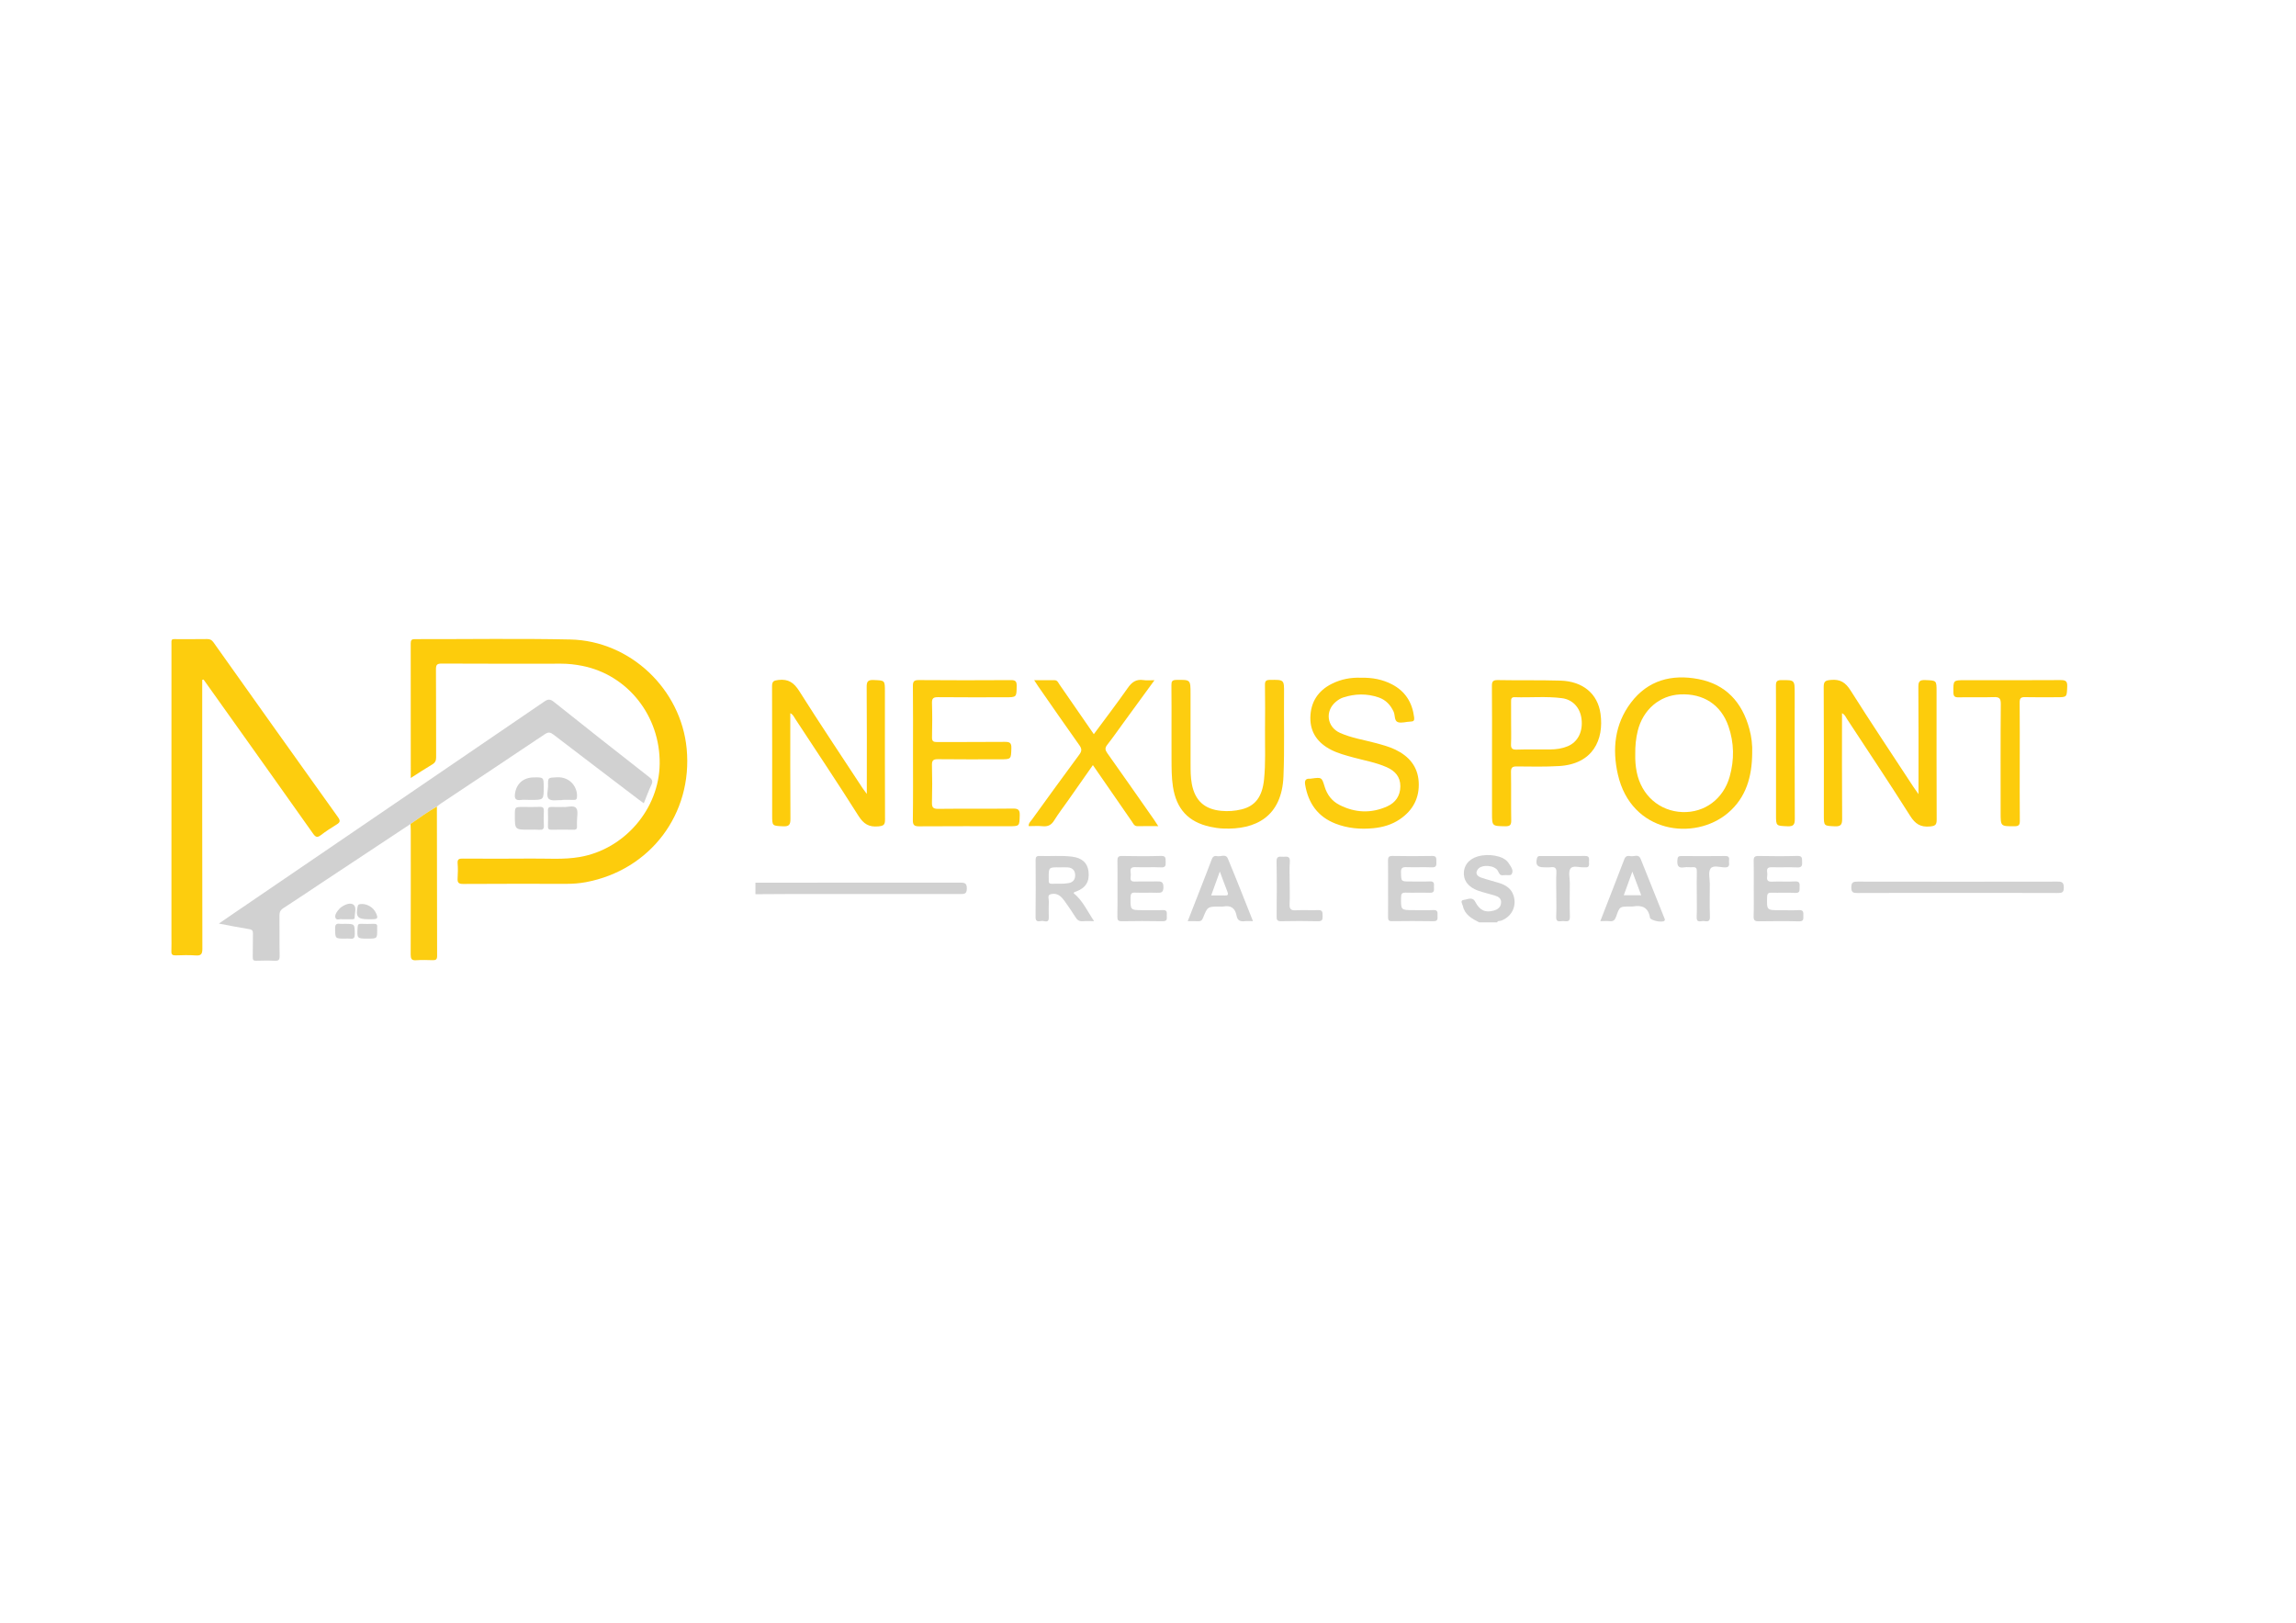 <?xml version="1.0" encoding="utf-8"?>
<!-- Generator: Adobe Illustrator 26.0.1, SVG Export Plug-In . SVG Version: 6.00 Build 0)  -->
<svg version="1.1" id="Layer_1" xmlns="http://www.w3.org/2000/svg" xmlns:xlink="http://www.w3.org/1999/xlink" x="0px" y="0px"
	 viewBox="0 0 842 595" style="enable-background:new 0 0 842 595;" xml:space="preserve">
<style type="text/css">
	.st0{fill:#D1D1D1;}
	.st1{fill:#FDCC0C;}
	.st2{fill:#FDCD0E;}
	.st3{fill:#FDCD10;}
	.st4{fill:#FDCC0A;}
	.st5{fill:#FCCD11;}
</style>
<g>
	<g>
		<path class="st0" d="M277.03,323.66c25.02,0,50.04,0.02,75.07-0.02c1.66,0,2.48,0.16,2.46,2.2c-0.01,2.07-1.04,1.98-2.47,1.98
			c-20.1-0.02-40.19-0.02-60.29-0.01c-4.92,0-9.85,0.05-14.77,0.08C277.03,326.48,277.03,325.07,277.03,323.66z"/>
		<path class="st0" d="M542.45,338.21c-2.66-1.35-5.28-2.77-5.98-6c-0.15-0.7-1.23-2.06,0.38-2.24c1.34-0.15,3.12-1.27,4.13,0.66
			c1.63,3.12,3.62,4.15,6.8,3.27c1.42-0.39,2.58-1.18,2.7-2.84c0.13-1.7-1.05-2.31-2.38-2.71c-2.01-0.61-4.08-1.07-6.06-1.77
			c-3.62-1.27-5.47-3.82-5.19-6.88c0.29-3.19,2.71-5.39,6.5-5.99c2.2-0.35,4.35-0.2,6.48,0.44c1.47,0.44,2.73,1.23,3.55,2.53
			c0.76,1.21,1.89,2.58,0.9,3.96c-0.37,0.52-1.93,0.11-2.92,0.28c-1.41,0.25-1.59-0.77-2.09-1.65c-1.16-2.03-5.86-2.4-7.28-0.56
			c-1.15,1.49-0.29,2.56,1.14,3.07c2.2,0.78,4.49,1.3,6.71,2.01c2.4,0.76,4.41,2.05,5.22,4.61c1.25,3.96-0.72,7.81-4.64,9.22
			c-0.47,0.17-1.16-0.11-1.4,0.6C546.83,338.21,544.64,338.21,542.45,338.21z"/>
		<path class="st1" d="M675.51,261.52c0,13.09-0.05,25.91,0.05,38.73c0.02,2.1-0.47,2.84-2.69,2.74c-4.01-0.19-4.02-0.05-4.02-4.15
			c0-15.64,0.05-31.28-0.05-46.92c-0.01-2.12,0.63-2.41,2.6-2.6c3.49-0.34,5.42,0.95,7.28,3.9c7.51,11.89,15.34,23.59,23.05,35.36
			c0.45,0.69,0.95,1.36,1.83,2.62c0-1.38,0-2.12,0-2.86c0-12.12,0.05-24.24-0.05-36.36c-0.02-2.01,0.39-2.7,2.54-2.61
			c4.13,0.18,4.14,0.04,4.14,4.25c0,15.64-0.03,31.28,0.04,46.92c0.01,1.94-0.54,2.32-2.44,2.51c-3.48,0.33-5.42-0.93-7.29-3.89
			c-7.55-11.96-15.42-23.72-23.18-35.55C676.86,262.91,676.6,262.05,675.51,261.52z"/>
		<path class="st1" d="M289.82,261.51c0,13.09-0.05,25.91,0.05,38.74c0.01,2.09-0.44,2.85-2.68,2.74c-4.01-0.19-4.02-0.05-4.02-4.14
			c0-15.72,0.03-31.44-0.04-47.15c-0.01-1.88,0.59-2.16,2.34-2.37c3.66-0.43,5.69,1,7.64,4.08c7.55,11.96,15.43,23.72,23.19,35.55
			c0.37,0.56,0.79,1.09,1.58,2.17c0-1.33,0-2.07,0-2.81c0-12.12,0.05-24.24-0.05-36.36c-0.02-2.02,0.41-2.7,2.55-2.61
			c4.13,0.18,4.14,0.04,4.14,4.25c0,15.64-0.03,31.28,0.04,46.92c0.01,1.94-0.54,2.32-2.45,2.5c-3.47,0.33-5.42-0.91-7.3-3.88
			c-7.55-11.96-15.42-23.73-23.18-35.55C291.17,262.91,290.91,262.05,289.82,261.51z"/>
		<path class="st2" d="M642.57,276.26c-0.08,8.44-2.18,16.16-8.87,21.83c-12.28,10.41-35.48,7.49-40.39-14.12
			c-2.12-9.31-1.16-18.47,4.81-26.34c6.23-8.22,14.95-10.49,24.71-8.63c10.1,1.92,16.03,8.51,18.69,18.21
			C642.33,270.15,642.7,273.18,642.57,276.26z M599.69,276.54c-0.06,2.19,0.1,4.36,0.53,6.52c1.7,8.56,8.34,14.4,16.76,14.71
			c8.13,0.3,15.04-4.8,17.34-13.01c1.73-6.16,1.65-12.37-0.45-18.45c-2.73-7.9-9.21-12.11-17.73-11.68
			c-7.55,0.38-13.6,5.58-15.53,13.32C599.91,270.78,599.64,273.64,599.69,276.54z"/>
		<path class="st2" d="M334.82,276.03c0-8.13,0.05-16.26-0.04-24.39c-0.02-1.68,0.32-2.28,2.16-2.27
			c11.27,0.09,22.54,0.08,33.81,0.01c1.66-0.01,2.11,0.49,2.09,2.12c-0.05,4.17,0.02,4.18-4.2,4.18c-8.22,0-16.43,0.05-24.65-0.04
			c-1.77-0.02-2.26,0.47-2.21,2.22c0.13,4.14,0.11,8.29,0.01,12.43c-0.04,1.49,0.46,1.82,1.86,1.81c8.29-0.06,16.59,0.02,24.88-0.07
			c1.81-0.02,2.42,0.41,2.36,2.31c-0.12,4.07-0.02,4.08-4.14,4.08c-7.59,0-15.18,0.06-22.77-0.04c-1.78-0.02-2.26,0.5-2.21,2.24
			c0.12,4.53,0.12,9.07,0,13.6c-0.05,1.78,0.37,2.39,2.29,2.37c9.15-0.11,18.31,0.01,27.47-0.1c2.02-0.02,2.49,0.62,2.43,2.51
			c-0.12,3.95-0.02,3.96-3.99,3.96c-10.96,0-21.91-0.04-32.87,0.04c-1.85,0.01-2.36-0.48-2.34-2.33
			C334.88,292.44,334.82,284.23,334.82,276.03z"/>
		<path class="st2" d="M499.24,248.52c4-0.1,7.74,0.61,11.22,2.41c4.91,2.55,7.47,6.68,8.14,12.11c0.14,1.15-0.15,1.53-1.31,1.55
			c-1.56,0.02-3.27,0.67-4.63,0.21c-1.42-0.47-0.98-2.54-1.58-3.83c-1.14-2.48-2.87-4.32-5.42-5.21c-4.35-1.52-8.77-1.42-13.13,0.01
			c-0.94,0.31-1.84,0.89-2.61,1.53c-4.11,3.42-3.33,9.29,1.53,11.45c4.24,1.89,8.85,2.56,13.29,3.77c2.34,0.64,4.68,1.27,6.88,2.31
			c5.03,2.4,8.31,6.16,8.65,11.87c0.35,5.86-2.11,10.47-6.97,13.74c-2.91,1.97-6.21,2.91-9.68,3.25c-4.74,0.46-9.41,0.05-13.85-1.68
			c-6.49-2.52-9.99-7.47-11.13-14.24c-0.27-1.61,0.18-2.37,1.87-2.23c0.15,0.01,0.31-0.04,0.46-0.06c3.74-0.5,3.75-0.5,4.81,2.97
			c0.91,2.98,2.66,5.3,5.47,6.72c5.71,2.9,11.57,3.15,17.42,0.54c3.1-1.38,4.85-3.89,4.87-7.39c0.02-3.5-1.94-5.64-4.97-6.99
			c-3.95-1.76-8.22-2.47-12.36-3.61c-2.71-0.75-5.44-1.45-7.97-2.73c-4.88-2.47-7.79-6.32-7.7-11.89c0.1-5.63,2.8-9.83,7.88-12.37
			C491.85,249.01,495.52,248.35,499.24,248.52z"/>
		<path class="st3" d="M429.62,268.11c0-5.63,0.04-11.26-0.03-16.89c-0.02-1.39,0.3-1.89,1.81-1.91c5.2-0.07,5.2-0.14,5.2,5.1
			c0,8.52-0.02,17.05,0.01,25.57c0.01,2.5-0.01,5,0.46,7.48c1.15,6.07,4.61,9.28,10.78,9.86c2.51,0.24,5.01,0.06,7.46-0.54
			c5.06-1.23,7.59-4.66,8.24-10.91c0.63-6.01,0.31-12.03,0.36-18.05c0.05-5.55,0.06-11.11-0.02-16.66
			c-0.02-1.45,0.41-1.85,1.85-1.86c5.16-0.06,5.2-0.12,5.15,4.91c-0.11,10.16,0.21,20.33-0.21,30.49
			c-0.6,14.66-10.08,19.66-22.24,19.1c-1.55-0.07-3.12-0.3-4.64-0.64c-8.03-1.75-12.38-6.53-13.65-14.68
			c-0.53-3.42-0.5-6.85-0.52-10.29C429.6,274.83,429.62,271.47,429.62,268.11z"/>
		<path class="st1" d="M547.16,276.03c0-8.13,0.04-16.26-0.04-24.38c-0.02-1.66,0.29-2.31,2.15-2.28c7.66,0.15,15.34-0.03,23,0.2
			c8.17,0.25,13.66,4.77,14.68,12.16c1.31,9.47-2.75,18.45-15.22,19.17c-5.15,0.3-10.32,0.19-15.49,0.14
			c-1.61-0.02-2.15,0.4-2.12,2.08c0.1,5.86-0.02,11.72,0.08,17.58c0.03,1.68-0.32,2.31-2.16,2.28c-4.88-0.09-4.88,0.01-4.88-4.91
			C547.16,290.73,547.16,283.38,547.16,276.03z M554.16,265.23c0,2.5,0.08,5-0.03,7.49c-0.07,1.55,0.27,2.21,2.01,2.15
			c4.14-0.13,8.28-0.02,12.42-0.06c2.2-0.02,4.36-0.33,6.4-1.19c3.73-1.58,5.62-5.42,5.01-10.1c-0.53-4.07-3.23-7-7.17-7.51
			c-5.75-0.75-11.55-0.16-17.32-0.36c-1.28-0.04-1.34,0.67-1.33,1.62C554.18,259.92,554.16,262.58,554.16,265.23z"/>
		<path class="st2" d="M423.38,249.42c-4,5.49-7.68,10.53-11.35,15.56c-1.98,2.72-3.9,5.48-5.97,8.12c-0.9,1.14-0.81,1.9,0,3.04
			c5.75,8.09,11.42,16.23,17.11,24.36c0.47,0.68,0.91,1.38,1.59,2.43c-2.83,0-5.22-0.03-7.61,0.01c-1.22,0.03-1.53-0.95-2.04-1.68
			c-4.77-6.86-9.51-13.75-14.32-20.71c-3.05,4.35-6.08,8.67-9.11,12.98c-1.71,2.43-3.53,4.79-5.09,7.31
			c-1.04,1.69-2.29,2.31-4.23,2.12c-1.68-0.17-3.39-0.03-5.12-0.03c-0.04-1.18,0.71-1.72,1.18-2.38
			c5.77-7.98,11.54-15.96,17.4-23.87c0.98-1.32,0.92-2.15,0-3.44c-5.07-7.13-10.05-14.33-15.05-21.52c-0.43-0.62-0.84-1.27-1.51-2.3
			c2.73,0,5.1,0,7.48,0c1.08,0,1.36,0.96,1.83,1.62c4.19,6.02,8.34,12.06,12.56,18.17c4.18-5.66,8.43-11.21,12.44-16.94
			c1.5-2.14,3.08-3.3,5.74-2.9C420.47,249.56,421.66,249.42,423.38,249.42z"/>
		<path class="st1" d="M740.69,279.41c0,7.19-0.04,14.38,0.03,21.57c0.02,1.53-0.4,1.99-1.96,1.99c-5.08,0.01-5.08,0.07-5.08-4.96
			c0-13.29-0.06-26.58,0.06-39.86c0.02-2.15-0.61-2.6-2.62-2.53c-4.3,0.15-8.61-0.01-12.91,0.08c-1.46,0.03-1.84-0.47-1.85-1.88
			c-0.04-4.41-0.1-4.41,4.24-4.41c11.66,0,23.32,0.04,34.98-0.04c1.86-0.01,2.61,0.31,2.52,2.38c-0.16,3.91-0.03,3.91-3.98,3.91
			c-3.83,0-7.67,0.07-11.5-0.03c-1.54-0.04-1.98,0.43-1.96,1.97C740.73,264.87,740.69,272.14,740.69,279.41z"/>
		<path class="st4" d="M651.31,276.04c0-8.21,0.03-16.42-0.03-24.63c-0.01-1.48,0.35-2.02,1.94-2.03c4.94-0.02,4.94-0.09,4.94,4.87
			c0,15.32-0.04,30.65,0.04,45.97c0.01,2.07-0.41,2.86-2.67,2.76c-4.21-0.19-4.22-0.05-4.22-4.2
			C651.31,291.2,651.31,283.62,651.31,276.04z"/>
		<path class="st0" d="M717.87,327.42c-12.21,0-24.43-0.03-36.64,0.03c-1.6,0.01-2.33-0.17-2.31-2.08c0.01-1.91,0.74-2.1,2.35-2.1
			c24.43,0.04,48.85,0.05,73.28,0c1.66,0,2.26,0.28,2.3,2.13c0.04,1.97-0.78,2.06-2.33,2.05
			C742.3,327.4,730.08,327.42,717.87,327.42z"/>
		<path class="st0" d="M401.23,337.77c-1.64,0-2.88-0.08-4.1,0.02c-1.24,0.11-2.01-0.33-2.67-1.4c-1.27-2.06-2.67-4.04-4.07-6.02
			c-0.49-0.69-1.06-1.38-1.74-1.88c-1.07-0.8-2.47-0.94-3.59-0.5c-0.96,0.38-0.4,1.66-0.43,2.53c-0.07,1.95-0.06,3.91-0.01,5.86
			c0.06,2.38-1.73,1.16-2.69,1.32c-0.95,0.16-2.18,0.5-2.16-1.4c0.09-6.96,0.05-13.91,0.02-20.87c0-1.02,0.18-1.61,1.4-1.56
			c3.98,0.15,7.98-0.25,11.96,0.25c3.68,0.46,5.68,2.31,6.04,5.44c0.42,3.75-1.04,6.06-4.65,7.38c-0.27,0.1-0.65,0.03-0.79,0.61
			C397.04,330.17,398.71,334.04,401.23,337.77z M388.63,318.05c-4.07-0.06-4.07-0.06-4.03,3.93c0,0.31,0.02,0.62,0,0.93
			c-0.04,0.74,0.2,1.18,1.04,1.15c2.1-0.07,4.21,0.14,6.3-0.25c1.69-0.31,2.39-1.45,2.35-3c-0.04-1.61-1-2.6-2.63-2.75
			C390.66,317.97,389.64,318.05,388.63,318.05z"/>
		<path class="st0" d="M409.81,325.72c0-3.36,0.04-6.72-0.02-10.07c-0.02-1.23,0.23-1.81,1.66-1.78c4.77,0.09,9.54,0.13,14.3-0.02
			c1.94-0.06,1.68,1.02,1.72,2.21c0.04,1.2,0.05,2.08-1.66,1.99c-3.12-0.15-6.25,0.04-9.38-0.08c-1.45-0.05-2.02,0.36-1.8,1.82
			c0.09,0.61,0.08,1.25,0,1.87c-0.15,1.22,0.29,1.63,1.55,1.59c2.65-0.09,5.32,0.03,7.97-0.05c1.58-0.05,2.54,0.03,2.51,2.14
			c-0.02,2-0.91,2.07-2.41,2.02c-2.66-0.08-5.32,0.05-7.97-0.05c-1.38-0.06-1.66,0.45-1.68,1.73c-0.06,4.7-0.11,4.7,4.56,4.7
			c2.42,0,4.85,0.08,7.27-0.03c1.88-0.08,1.4,1.18,1.46,2.19c0.06,1.06,0.14,1.93-1.48,1.9c-5-0.1-10.01-0.09-15.01,0
			c-1.44,0.03-1.66-0.54-1.63-1.77C409.85,332.59,409.81,329.16,409.81,325.72z"/>
		<path class="st0" d="M643.14,325.69c0-3.36,0.05-6.72-0.02-10.07c-0.03-1.3,0.36-1.77,1.72-1.75c4.77,0.07,9.54,0.13,14.3-0.02
			c1.91-0.06,1.68,0.97,1.74,2.18c0.08,1.38-0.13,2.13-1.84,2.04c-3.04-0.15-6.1,0.03-9.14-0.07c-1.4-0.05-2.07,0.28-1.84,1.79
			c0.08,0.53,0.08,1.1,0,1.64c-0.19,1.4,0.28,1.92,1.78,1.85c2.81-0.12,5.63,0.07,8.44-0.08c1.66-0.09,1.77,0.71,1.68,1.96
			c-0.08,1.13,0.35,2.37-1.66,2.25c-2.88-0.17-5.78,0.01-8.67-0.07c-1.24-0.04-1.56,0.37-1.59,1.59c-0.12,4.83-0.17,4.82,4.68,4.82
			c2.35,0,4.7,0.1,7.03-0.03c1.77-0.1,1.59,0.96,1.58,2.08c-0.01,1.1,0.21,2.08-1.58,2.04c-4.92-0.13-9.85-0.09-14.77-0.02
			c-1.4,0.02-1.92-0.32-1.88-1.81C643.22,332.56,643.14,329.12,643.14,325.69z"/>
		<path class="st0" d="M509.04,325.74c0-3.36,0.04-6.72-0.02-10.08c-0.02-1.22,0.18-1.83,1.64-1.8c4.85,0.09,9.7,0.1,14.54,0
			c1.82-0.04,1.5,1.08,1.54,2.14c0.05,1.16,0.1,2.11-1.63,2.04c-3.12-0.13-6.26,0.04-9.38-0.07c-1.53-0.06-1.99,0.39-1.95,1.94
			c0.08,3.31-0.01,3.31,3.36,3.31c2.42,0,4.85,0.08,7.27-0.03c1.65-0.07,1.49,0.95,1.45,1.97c-0.04,1.02,0.4,2.26-1.47,2.2
			c-2.97-0.1-5.94,0.04-8.91-0.05c-1.37-0.04-1.67,0.44-1.68,1.73c-0.06,4.7-0.11,4.69,4.59,4.69c2.42,0,4.85,0.09,7.27-0.03
			c1.84-0.09,1.47,1.12,1.51,2.17c0.04,1.06,0.14,1.95-1.48,1.92c-5.08-0.1-10.16-0.07-15.25-0.01c-1.19,0.01-1.42-0.45-1.41-1.51
			C509.08,332.77,509.04,329.26,509.04,325.74z"/>
		<path class="st0" d="M586.87,337.77c3.05-7.85,5.98-15.31,8.84-22.79c0.46-1.2,1.35-1.22,2.25-1.05c1.25,0.25,2.93-0.92,3.7,0.99
			c2.91,7.22,5.79,14.46,8.69,21.68c0.14,0.35,0.37,0.71,0.02,1.04c-0.82,0.77-5.12-0.09-5.29-1.17c-0.6-3.8-2.95-4.66-6.31-4.08
			c-0.3,0.05-0.62,0.01-0.94,0.01c-3.82,0-3.87-0.02-5.12,3.6c-0.44,1.27-0.99,1.98-2.45,1.78
			C589.24,337.66,588.22,337.77,586.87,337.77z M595.48,328.26c2.21,0,4.15,0,6.39,0c-1.08-2.86-2.08-5.54-3.25-8.65
			C597.48,322.75,596.53,325.38,595.48,328.26z"/>
		<path class="st0" d="M459.5,337.77c-1.22,0-2.15-0.1-3.05,0.02c-1.65,0.22-2.67-0.33-2.97-2.02c-0.5-2.78-2.12-3.91-4.91-3.36
			c-0.38,0.07-0.78,0.01-1.17,0.01c-4.52,0-4.56-0.02-6.19,4.08c-0.38,0.95-0.82,1.37-1.85,1.3c-1.15-0.08-2.31-0.02-3.79-0.02
			c1.97-5.04,3.83-9.8,5.69-14.58c1.04-2.69,2.1-5.37,3.1-8.07c0.35-0.94,0.91-1.44,1.91-1.21c1.34,0.31,3.24-0.96,4,0.88
			C453.4,322.32,456.37,329.92,459.5,337.77z M447.34,319.57c-1.16,3.2-2.12,5.87-3.17,8.77c1.86,0,3.47-0.04,5.07,0.01
			c1.17,0.04,1.28-0.39,0.89-1.37C449.22,324.7,448.39,322.38,447.34,319.57z"/>
		<path class="st0" d="M570.73,327.74c0-2.58-0.11-5.16,0.04-7.73c0.1-1.72-0.52-2.21-2.11-2.01c-0.85,0.11-1.72,0.02-2.58,0.02
			c-2.34-0.01-3.02-1-2.43-3.32c0.23-0.89,0.81-0.81,1.42-0.81c5.4-0.01,10.8,0.05,16.19-0.03c1.86-0.03,1.44,1.18,1.47,2.2
			c0.03,1.01,0.23,2.17-1.43,1.96c-0.08-0.01-0.16-0.01-0.23,0c-1.76,0.17-4.17-0.83-5.12,0.46c-0.87,1.18-0.26,3.46-0.26,5.25
			c-0.01,4.14-0.1,8.29,0.03,12.42c0.07,2.22-1.41,1.6-2.51,1.59c-1.08-0.01-2.63,0.68-2.52-1.57
			C570.83,333.37,570.73,330.55,570.73,327.74z"/>
		<path class="st0" d="M622.25,327.81c0-2.74-0.06-5.48,0.02-8.21c0.04-1.21-0.29-1.73-1.56-1.61c-1.01,0.09-2.06-0.13-3.05,0.05
			c-2.44,0.43-2.65-0.91-2.51-2.79c0.07-0.98,0.34-1.37,1.37-1.36c5.4,0.04,10.8,0.06,16.2-0.01c1.96-0.02,1.25,1.34,1.35,2.27
			c0.12,1.07,0.12,1.91-1.48,1.91c-1.82,0-4.33-0.96-5.31,0.46c-0.89,1.27-0.24,3.62-0.25,5.49c-0.01,4.07-0.1,8.14,0.04,12.2
			c0.07,2.06-1.25,1.6-2.29,1.52c-1.01-0.08-2.67,0.85-2.57-1.48C622.34,333.44,622.25,330.63,622.25,327.81z"/>
		<path class="st0" d="M472.96,323.93c0,2.5,0.1,5-0.03,7.48c-0.1,1.77,0.34,2.5,2.28,2.38c2.72-0.17,5.47,0.04,8.19-0.07
			c1.72-0.07,1.61,0.92,1.63,2.08c0.02,1.2,0.03,2.05-1.66,2c-4.52-0.12-9.06-0.1-13.58-0.01c-1.43,0.03-1.63-0.54-1.62-1.77
			c0.05-6.71,0.12-13.41-0.03-20.12c-0.05-2.35,1.41-1.65,2.59-1.74c1.31-0.11,2.42-0.18,2.28,1.81
			C472.82,318.62,472.96,321.28,472.96,323.93z"/>
	</g>
	<g>
		<path class="st1" d="M150.64,285.27c0-16.79,0.01-33.1-0.02-49.41c0-1.17,0.38-1.5,1.53-1.5c18.99,0.04,37.99-0.28,56.98,0.13
			c22.02,0.47,40.63,18.24,42.69,40.05c2.26,23.87-13.29,44.48-36.94,48.93c-2.35,0.44-4.73,0.62-7.13,0.62
			c-12.64-0.02-25.28-0.04-37.92,0.04c-1.68,0.01-2.11-0.52-2.01-2.08c0.12-1.83,0.14-3.69,0-5.52c-0.13-1.66,0.75-1.7,1.99-1.7
			c8.33,0.03,16.67,0.08,25-0.01c5.93-0.06,11.89,0.45,17.79-0.57c16.42-2.83,29.11-17.6,29.32-34.14
			c0.23-17.56-11.67-32.63-28.39-35.95c-2.55-0.51-5.12-0.8-7.72-0.8c-14.62,0.01-29.24,0.04-43.86-0.04
			c-1.81-0.01-2.08,0.58-2.07,2.19c0.07,10.71,0.02,21.43,0.06,32.14c0.01,1.22-0.31,1.99-1.4,2.64
			C155.99,281.8,153.51,283.45,150.64,285.27z"/>
		<path class="st2" d="M74.16,249.29c0,0.79,0,1.58,0,2.37c0,32.07-0.02,64.15,0.05,96.22c0,1.98-0.47,2.61-2.47,2.46
			c-2.45-0.18-4.92-0.09-7.37-0.02c-1.17,0.03-1.57-0.35-1.52-1.52c0.08-1.91,0.02-3.82,0.02-5.73c0-35.35,0-70.7,0.01-106.04
			c0-3.08-0.38-2.65,2.76-2.67c3.42-0.02,6.83,0.03,10.25-0.03c1.06-0.02,1.73,0.27,2.37,1.17c15.21,21.42,30.43,42.82,45.72,64.19
			c0.95,1.33,0.7,1.89-0.55,2.65c-1.98,1.21-3.93,2.48-5.77,3.89c-1.28,0.99-1.92,0.76-2.82-0.51
			c-9.8-13.87-19.67-27.71-29.51-41.55c-3.56-5-7.12-10-10.68-14.99C74.48,249.21,74.32,249.25,74.16,249.29z"/>
		<path class="st0" d="M150.55,302.14c-10.92,7.23-21.85,14.46-32.77,21.69c-4.61,3.05-9.18,6.16-13.83,9.15
			c-1.13,0.73-1.49,1.5-1.47,2.8c0.08,4.91-0.03,9.83,0.07,14.74c0.03,1.47-0.42,1.85-1.83,1.78c-2.25-0.12-4.51-0.07-6.76-0.01
			c-0.99,0.03-1.29-0.3-1.27-1.28c0.06-2.87,0-5.73,0.07-8.6c0.03-1.06-0.21-1.53-1.38-1.71c-3.6-0.57-7.17-1.3-11.12-2.04
			c1.76-1.21,3.21-2.21,4.66-3.2c38.23-26.06,76.47-52.1,114.67-78.2c1.33-0.91,2.13-1,3.48,0.07
			c11.63,9.29,23.33,18.49,35.05,27.65c1.12,0.88,1.36,1.53,0.75,2.82c-1.02,2.15-1.82,4.39-2.77,6.75
			c-0.69-0.5-1.29-0.92-1.87-1.36c-10.43-7.94-20.87-15.86-31.27-23.83c-1.11-0.85-1.87-1.02-3.14-0.16
			c-12.63,8.49-25.32,16.89-37.98,25.32c-0.56,0.37-1.09,0.81-1.63,1.22C156.87,297.71,153.7,299.92,150.55,302.14z"/>
		<path class="st5" d="M150.55,302.14c3.16-2.23,6.32-4.44,9.67-6.38c0.02,18.27,0.03,36.54,0.08,54.81c0,1.19-0.42,1.54-1.54,1.51
			c-2.05-0.06-4.1-0.13-6.14,0.02c-1.71,0.13-2.01-0.57-2.01-2.11c0.05-15.13,0.03-30.27,0.03-45.41
			C150.63,303.77,150.58,302.96,150.55,302.14z"/>
		<path class="st0" d="M194.1,304.23c-5.29,0-5.29,0-5.29-5.27c0-3.07,0-3.07,3-3.07c2.05,0,4.1,0.06,6.14-0.02
			c1.19-0.05,1.55,0.37,1.49,1.51c-0.08,1.77-0.1,3.55,0.01,5.32c0.08,1.33-0.46,1.64-1.66,1.56
			C196.56,304.16,195.33,304.23,194.1,304.23z"/>
		<path class="st0" d="M206.55,295.9c1.42,0.21,3.74-0.8,4.75,0.42c0.85,1.03,0.25,3.25,0.29,4.94c0.01,0.54-0.03,1.09,0.01,1.63
			c0.07,0.9-0.17,1.38-1.22,1.36c-2.72-0.05-5.44-0.05-8.16,0c-0.98,0.02-1.31-0.32-1.28-1.29c0.06-1.9,0.07-3.81,0-5.71
			c-0.05-1.11,0.4-1.41,1.43-1.36C203.65,295.95,204.94,295.9,206.55,295.9z"/>
		<path class="st0" d="M206.25,293.38c-1.69-0.08-3.88,0.46-4.93-0.4c-1.12-0.92-0.31-3.19-0.34-4.87
			c-0.06-3.06-0.01-2.91,3.12-3.09c5-0.28,7.64,3.58,7.51,7.01c-0.04,0.96-0.26,1.34-1.26,1.29c-1.36-0.07-2.73-0.02-4.09-0.02
			C206.25,293.33,206.25,293.35,206.25,293.38z"/>
		<path class="st0" d="M194.13,293.31c-1.02,0-2.07-0.12-3.07,0.02c-1.99,0.28-2.47-0.53-2.19-2.38c0.52-3.54,3.01-5.8,6.7-5.88
			c3.82-0.09,3.82-0.09,3.82,3.61c0,4.63,0,4.63-4.65,4.63C194.54,293.31,194.33,293.31,194.13,293.31z"/>
		<path class="st0" d="M126.51,344.17c-3.63,0-3.56,0-3.62-3.62c-0.02-1.39,0.31-2.02,1.78-1.8c0.53,0.08,1.09,0.01,1.63,0.01
			c3.81,0,3.75,0,3.81,3.61c0.03,1.38-0.28,2.03-1.76,1.81C127.74,344.09,127.12,344.17,126.51,344.17z"/>
		<path class="st0" d="M134.92,344.17c-4.06,0-4.03,0-3.76-4.27c0.06-0.88,0.3-1.18,1.18-1.15c1.56,0.06,3.12,0.06,4.68,0
			c0.92-0.03,1.44,0.19,1.3,1.22c-0.04,0.27,0,0.54,0,0.81C138.34,344.17,138.34,344.17,134.92,344.17z"/>
		<path class="st0" d="M126.42,337.06c-0.34,0-0.69,0.06-1.02-0.01c-0.81-0.16-1.96,0.55-2.36-0.46c-0.35-0.88,0.22-1.86,0.81-2.63
			c0.41-0.53,0.88-1.05,1.43-1.42c1.4-0.96,3.42-1.73,4.5-0.68c1,0.96,0.29,3.1,0.25,4.72c-0.01,0.57-0.57,0.47-0.96,0.48
			C128.19,337.07,127.3,337.06,126.42,337.06z"/>
		<path class="st0" d="M134.89,337.06c-3.77,0-4.52-0.98-3.72-4.73c0.12-0.58,0.37-0.74,0.92-0.81c2.29-0.32,4.82,1.09,5.8,3.29
			c0.84,1.89,0.62,2.24-1.37,2.25C135.98,337.06,135.43,337.06,134.89,337.06z"/>
	</g>
</g>
</svg>
